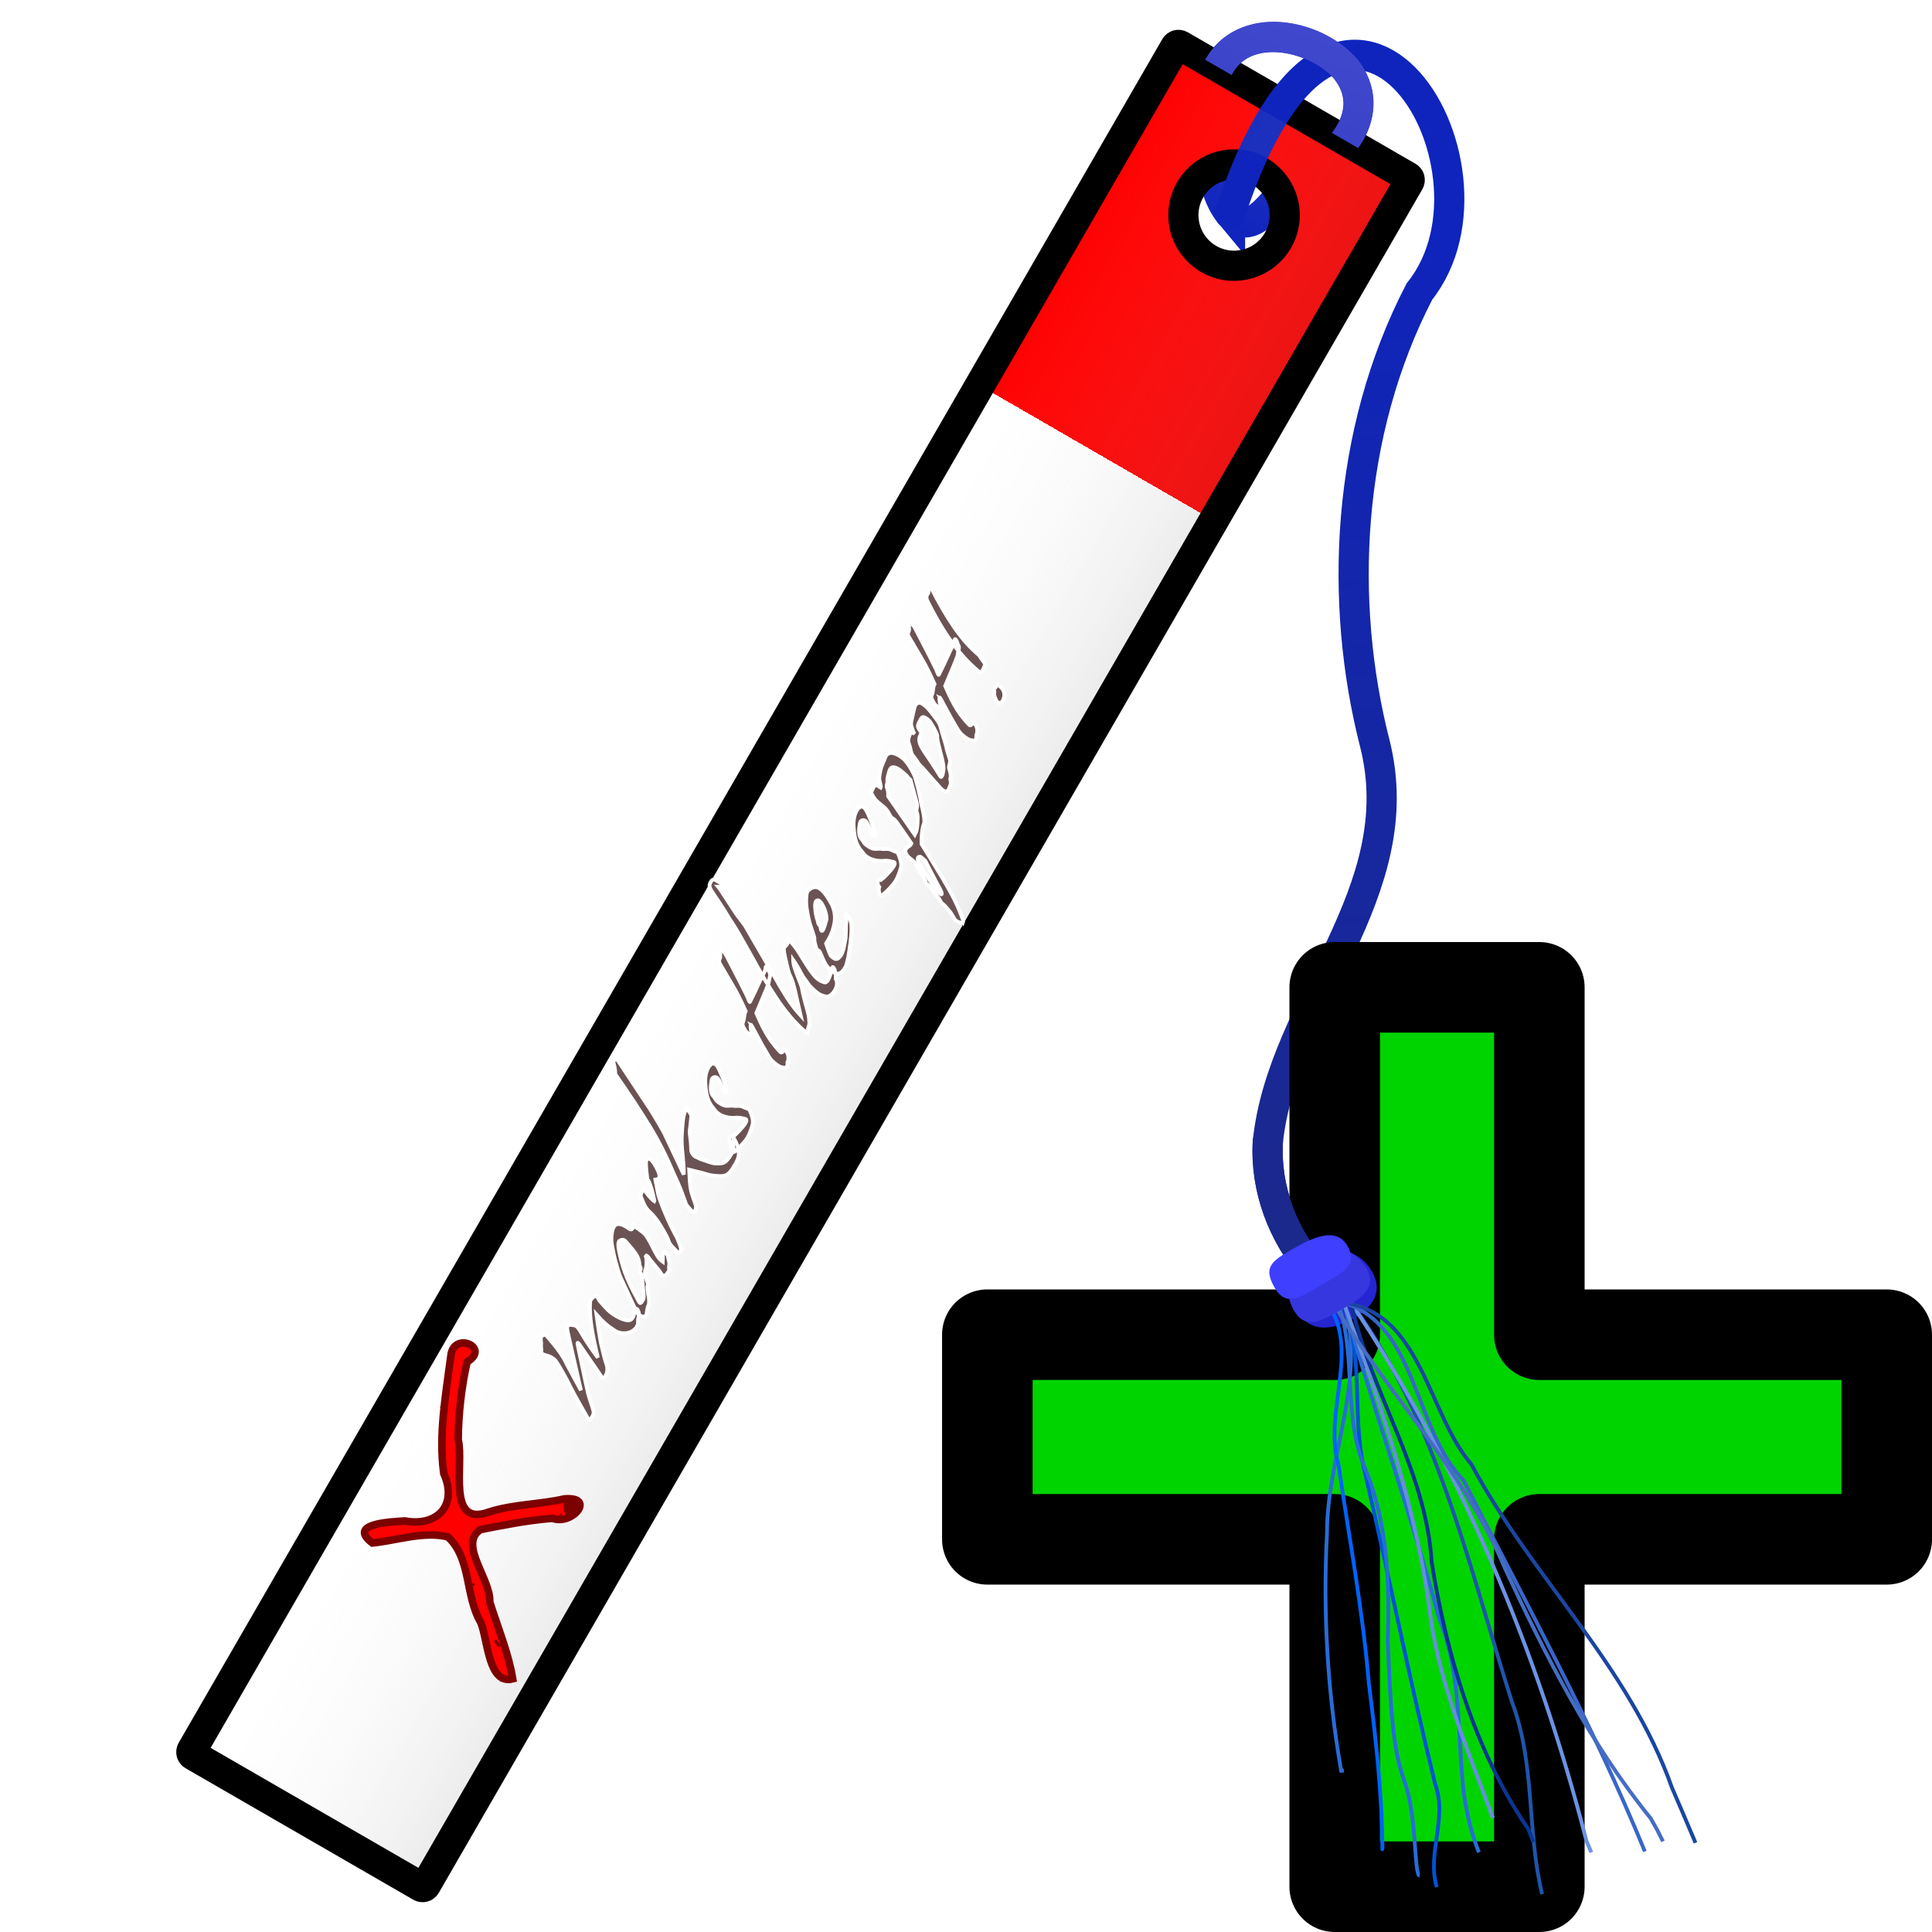 <?xml version="1.0" encoding="UTF-8" standalone="no"?>
<!-- Created with Inkscape (http://www.inkscape.org/) -->

<svg
   width="512"
   height="512"
   viewBox="0 0 135.467 135.467"
   version="1.1"
   id="svg5"
   inkscape:version="1.4.2 (ebf0e940d0, 2025-05-08)"
   sodipodi:docname="stock_add-bookmark.svg"
   xmlns:inkscape="http://www.inkscape.org/namespaces/inkscape"
   xmlns:sodipodi="http://sodipodi.sourceforge.net/DTD/sodipodi-0.dtd"
   xmlns:xlink="http://www.w3.org/1999/xlink"
   xmlns="http://www.w3.org/2000/svg"
   xmlns:svg="http://www.w3.org/2000/svg">
  <sodipodi:namedview
     id="namedview7"
     pagecolor="#242424"
     bordercolor="#666666"
     borderopacity="1"
     inkscape:showpageshadow="0"
     inkscape:pageopacity="0"
     inkscape:pagecheckerboard="1"
     inkscape:deskcolor="#000000"
     inkscape:document-units="px"
     showgrid="false"
     inkscape:zoom="5.2149125"
     inkscape:cx="353.12194"
     inkscape:cy="275.26828"
     inkscape:window-width="3256"
     inkscape:window-height="1080"
     inkscape:window-x="1864"
     inkscape:window-y="0"
     inkscape:window-maximized="0"
     inkscape:current-layer="layer1" />
  <defs
     id="defs2">
    <linearGradient
       id="linearGradient25"
       inkscape:collect="always">
      <stop
         style="stop-color:#808080;stop-opacity:1;"
         offset="0"
         id="stop25" />
      <stop
         style="stop-color:#ffffff;stop-opacity:0;"
         offset="1"
         id="stop26" />
    </linearGradient>
    <linearGradient
       id="linearGradient23"
       inkscape:collect="always">
      <stop
         style="stop-color:#0f24bd;stop-opacity:1;"
         offset="0"
         id="stop23" />
      <stop
         style="stop-color:#1c2989;stop-opacity:1;"
         offset="1"
         id="stop24" />
    </linearGradient>
    <linearGradient
       id="linearGradient21"
       inkscape:collect="always">
      <stop
         style="stop-color:#4049ce;stop-opacity:1;"
         offset="0"
         id="stop20" />
      <stop
         style="stop-color:#343cc2;stop-opacity:1;"
         offset="1"
         id="stop21" />
    </linearGradient>
    <linearGradient
       id="linearGradient18"
       inkscape:collect="always">
      <stop
         style="stop-color:#343cc2;stop-opacity:1;"
         offset="0"
         id="stop19" />
      <stop
         style="stop-color:#0f24bd;stop-opacity:1;"
         offset="1"
         id="stop18" />
    </linearGradient>
    <linearGradient
       id="linearGradient2"
       inkscape:collect="always">
      <stop
         style="stop-color:#ff0000;stop-opacity:1;"
         offset="0.2"
         id="stop2" />
      <stop
         style="stop-color:#ffffff;stop-opacity:1;"
         offset="0.2"
         id="stop3" />
    </linearGradient>
    <linearGradient
       inkscape:collect="always"
       xlink:href="#linearGradient2"
       id="linearGradient3"
       x1="56.131"
       y1="3.247"
       x2="56.131"
       y2="141.681"
       gradientUnits="userSpaceOnUse"
       gradientTransform="rotate(30,64.959,70.099)" />
    <linearGradient
       inkscape:collect="always"
       xlink:href="#linearGradient18"
       id="linearGradient19"
       x1="90.143"
       y1="2.601"
       x2="85.002"
       y2="16.179"
       gradientUnits="userSpaceOnUse" />
    <linearGradient
       inkscape:collect="always"
       xlink:href="#linearGradient21"
       id="linearGradient20"
       gradientUnits="userSpaceOnUse"
       x1="91.146"
       y1="1.781"
       x2="86.245"
       y2="15.697"
       gradientTransform="translate(0.011,-0.022)" />
    <linearGradient
       inkscape:collect="always"
       xlink:href="#linearGradient23"
       id="linearGradient24"
       x1="95.254"
       y1="14.996"
       x2="94.227"
       y2="91.353"
       gradientUnits="userSpaceOnUse" />
    <linearGradient
       inkscape:collect="always"
       xlink:href="#linearGradient25"
       id="linearGradient26"
       x1="-2.031"
       y1="75.275"
       x2="-18.432"
       y2="65.806"
       gradientUnits="userSpaceOnUse"
       gradientTransform="translate(66.363,-2.808)" />
    <filter
       inkscape:collect="always"
       style="color-interpolation-filters:sRGB"
       id="filter26"
       x="-0.01"
       y="-0.006"
       width="1.019"
       height="1.013">
      <feGaussianBlur
         inkscape:collect="always"
         stdDeviation="0.335"
         id="feGaussianBlur26" />
    </filter>
    <linearGradient
       inkscape:collect="always"
       xlink:href="#linearGradient23"
       id="linearGradient1"
       gradientUnits="userSpaceOnUse"
       x1="95.254"
       y1="14.996"
       x2="94.227"
       y2="91.353" />
  </defs>
  <g
     inkscape:label="Layer 1"
     inkscape:groupmode="layer"
     id="layer1">
    <path
       style="fill:none;stroke:url(#linearGradient19);stroke-width:2.117;stroke-linecap:butt;stroke-linejoin:miter;stroke-dasharray:none"
       d="M 86.245,14.996 C 84.571,12.994 84.429,8.207 85.373,4.805 c 1.785,-3.414 6.761,-2.428 8.955,0.015 2.444,2.993 -0.41,6.384 -3.279,7.605 -1.517,1.001 -3.13,4.572 -4.804,2.57 z"
       id="path4"
       sodipodi:nodetypes="zcccz" />
    <path
       id="rect2"
       style="display:inline;fill:url(#linearGradient3);stroke:#000000;stroke-width:2.117;stroke-linecap:round;stroke-linejoin:round;stroke-miterlimit:12;stroke-dasharray:none;stroke-opacity:1;paint-order:markers stroke fill"
       d="M 82.757,3.181 C 82.636,3.111 82.483,3.152 82.414,3.273 L 13.448,122.725 c -0.07,0.12 -0.029,0.274 0.092,0.343 l 15.966,9.218 c 0.12,0.07 0.274,0.029 0.343,-0.092 L 98.814,12.742 C 98.884,12.621 98.843,12.468 98.723,12.399 Z m 5.547,8.827 c 1.699,0.981 2.281,3.153 1.3,4.851 -0.981,1.699 -3.153,2.281 -4.852,1.3 -1.699,-0.981 -2.28,-3.153 -1.3,-4.851 0.981,-1.698 3.152,-2.28 4.851,-1.3 z"
       sodipodi:nodetypes="sssssssssccccc" />
    <path
       style="display:inline;fill:none;stroke:url(#linearGradient24);stroke-width:2.117;stroke-linecap:round;stroke-linejoin:miter;stroke-dasharray:none;stroke-opacity:1"
       d="m 86.245,14.996 c 7.809,-23.818 20.371,-3.419 13.282,5.444 -5.168,9.961 -5.657,21.798 -3.131,31.676 2.655,10.485 -6.462,18.165 -7.496,27.919 -0.197,3.305 1.05,6.594 3.236,9.058"
       id="path1"
       sodipodi:nodetypes="ccccc" />
    <path
       id="rect1"
       style="fill:#00d400;stroke:#000000;stroke-width:6.35;stroke-linecap:round;stroke-linejoin:round;stroke-miterlimit:12;stroke-dasharray:none;stroke-opacity:1;paint-order:markers stroke fill"
       d="m 93.587,69.229 v 24.357 h -24.357 v 14.347 h 24.357 v 24.358 h 14.347 v -24.358 h 24.358 V 93.587 H 107.934 V 69.229 Z" />
    <path
       id="path19"
       style="fill:url(#linearGradient20)"
       d="M 89.4 1.523 C 87.512 1.498 85.549 2.294 84.504 4.189 L 86.374 5.269 C 86.378 5.25 86.382 5.23 86.386 5.211 C 87.079 3.97 88.218 3.549 89.633 3.65 C 91.071 3.754 92.644 4.52 93.527 5.489 C 94.48 6.668 94.38 7.652 93.767 8.75 C 93.66 8.942 93.531 9.132 93.387 9.318 L 95.237 10.386 C 95.373 10.191 95.501 9.99 95.617 9.781 C 96.534 8.137 96.634 5.934 95.16 4.129 L 95.144 4.109 L 95.126 4.092 C 93.811 2.627 91.817 1.686 89.783 1.539 C 89.656 1.53 89.528 1.525 89.4 1.523 z " />
    <path
       id="path5"
       style="fill:#2525d1;stroke-width:2.117;stroke-linecap:round;stroke-linejoin:round;stroke-miterlimit:12;paint-order:fill markers stroke"
       d="m 92.163,88.04 c 1.407,-0.813 3.207,-0.33 4.02,1.077 0.813,1.407 0.134,2.516 -1.273,3.329 -1.407,0.813 -3.011,1.022 -3.824,-0.386 -0.813,-1.407 -0.33,-3.207 1.077,-4.02 z"
       sodipodi:nodetypes="sssss" />
    <path
       style="fill:none;stroke:#286cd8;stroke-width:0.265px;stroke-linecap:butt;stroke-linejoin:miter;stroke-opacity:1"
       d="m 94.227,91.353 c 1.623,5.37 -1.188,10.735 -1.181,16.156 -0.297,5.547 0.047,11.251 0.994,16.655 l 0.187,-0.021"
       id="path7" />
    <path
       style="fill:none;stroke:#0063ff;stroke-width:0.265px;stroke-linecap:butt;stroke-linejoin:miter;stroke-opacity:1"
       d="m 93.26,91.659 c 2.011,3.301 -0.474,7.401 0.59,11.037 0.741,5.116 1.706,10.195 2.132,15.356 0.489,3.849 0.924,7.714 0.951,11.598 l 0.103,0.037"
       id="path8" />
    <path
       style="fill:none;stroke:#0053d6;stroke-width:0.265px;stroke-linecap:butt;stroke-linejoin:miter;stroke-opacity:1"
       d="m 94.577,92.607 c 0.962,3.54 0.224,7.299 1.178,10.866 1.675,7.2 3.111,14.446 4.873,21.629 0.88,2.394 -0.588,4.819 0.111,7.218"
       id="path9" />
    <path
       style="fill:none;stroke:#1f55ac;stroke-width:0.265px;stroke-linecap:butt;stroke-linejoin:miter;stroke-opacity:1"
       d="m 94.732,91.353 c 6.031,8.224 8.238,18.409 11.279,27.975 1.655,4.364 1.034,9.02 2.119,13.484"
       id="path10" />
    <path
       style="fill:none;stroke:#286cd8;stroke-width:0.265px;stroke-linecap:butt;stroke-linejoin:miter;stroke-opacity:1"
       d="m 94.227,91.353 c 2.019,7.433 4.703,14.673 6.679,22.116 1.623,3.979 1.251,8.268 1.753,12.428 0.217,1.357 0.522,2.71 1.039,3.987"
       id="path11" />
    <path
       style="fill:none;stroke:#286cd8;stroke-width:0.265px;stroke-linecap:butt;stroke-linejoin:miter;stroke-opacity:1"
       d="m 93.837,91.353 c 1.315,3.833 0.256,8.083 1.985,11.851 1.491,3.823 1.626,7.889 1.483,11.927 0.212,4.692 0.321,7.421 1.188,9.819 0.867,2.398 0.641,6.513 1.049,6.566"
       id="path12"
       sodipodi:nodetypes="ccczc" />
    <path
       style="fill:none;stroke:#6b92e5;stroke-width:0.265px;stroke-linecap:butt;stroke-linejoin:miter;stroke-opacity:1"
       d="m 94.732,91.353 c 7.659,11.471 13.083,24.378 16.505,37.731 0.113,0.266 0.226,0.533 0.34,0.799"
       id="path13" />
    <path
       style="fill:none;stroke:#678ee0;stroke-width:0.265px;stroke-linecap:butt;stroke-linejoin:miter;stroke-opacity:1"
       d="m 94.227,91.353 c 2.605,7.216 5.154,14.476 6.092,22.132 0.724,4.903 2.677,9.41 4.363,13.991"
       id="path14" />
    <path
       style="fill:none;stroke:#0a3694;stroke-width:0.265px;stroke-linecap:butt;stroke-linejoin:miter;stroke-opacity:1"
       d="m 94.732,91.353 c 1.33,6.239 5.258,11.68 5.651,18.181 1.064,6.565 3.004,13.191 6.745,18.669 l 0.138,0.32 0.252,0.651"
       id="path15" />
    <path
       style="fill:none;stroke:#3866c9;stroke-width:0.265px;stroke-linecap:butt;stroke-linejoin:miter;stroke-opacity:1"
       d="m 94.227,91.353 c 5.15,1.567 4.907,8.886 8.411,12.468 4.357,8.626 9.032,17.039 12.695,25.997"
       id="path16" />
    <path
       style="fill:none;stroke:#1a46a1;stroke-width:0.265px;stroke-linecap:butt;stroke-linejoin:miter;stroke-opacity:1"
       d="m 94.227,91.353 c 5.448,0.7 5.875,7.757 8.939,11.317 4.213,7.885 11.052,14.12 14.07,22.684 0.56,1.282 1.103,2.572 1.649,3.86"
       id="path17" />
    <path
       style="fill:none;stroke:#456dc3;stroke-width:0.265px;stroke-linecap:butt;stroke-linejoin:miter;stroke-opacity:1"
       d="m 93.473,91.353 c 3.794,6.374 9.191,11.714 12.068,18.653 2.856,6.134 5.926,12.21 10.197,17.486 l 0.452,0.8 0.413,0.821"
       id="path18" />
    <path
       id="circle5"
       style="fill:#3737e0;stroke-width:2.117;stroke-linecap:round;stroke-linejoin:round;stroke-miterlimit:12;paint-order:fill markers stroke;fill-opacity:1"
       d="m 91.789,87.844 c 1.407,-0.813 3.207,-0.33 4.02,1.077 0.813,1.407 -0.387,2.116 -1.795,2.929 -1.407,0.813 -2.489,1.421 -3.302,0.014 -0.813,-1.407 -0.33,-3.207 1.077,-4.02 z"
       sodipodi:nodetypes="sssss" />
    <path
       style="display:inline;fill:none;stroke:url(#linearGradient1);stroke-width:2.117;stroke-linecap:round;stroke-linejoin:miter;stroke-dasharray:none;stroke-opacity:1"
       d="m 88.9,80.034 c -0.197,3.305 1.05,6.594 3.236,9.058"
       id="path3"
       sodipodi:nodetypes="cc" />
    <path
       id="circle6"
       style="fill:#3f3fff;stroke-width:2.117;stroke-linecap:round;stroke-linejoin:round;stroke-miterlimit:12;paint-order:fill markers stroke;fill-opacity:1"
       d="m 90.526,87.642 c 1.407,-0.813 3.138,-1.696 3.951,-0.288 0.813,1.407 -0.459,1.952 -1.866,2.764 -1.407,0.813 -2.418,1.586 -3.231,0.179 -0.813,-1.407 -0.262,-1.842 1.146,-2.655 z"
       sodipodi:nodetypes="sssss" />
    <path
       id="path24"
       style="display:inline;mix-blend-mode:multiply;fill:url(#linearGradient26);stroke:none;stroke-width:2.117;stroke-linecap:round;stroke-linejoin:round;stroke-miterlimit:12;stroke-dasharray:none;stroke-opacity:1;paint-order:markers stroke fill;filter:url(#filter26);opacity:0.4"
       d="m 14.769,122.556 c 4.855,2.803 9.711,5.607 14.566,8.41 C 52.055,91.614 74.774,52.263 97.494,12.911 92.638,10.108 87.783,7.304 82.927,4.501 60.208,43.852 37.488,83.204 14.769,122.556 Z M 86.663,10.475 c 2.822,-0.016 5.118,3.01 4.341,5.725 -0.586,2.637 -3.764,4.255 -6.24,3.15 -2.566,-0.992 -3.698,-4.485 -2.113,-6.762 0.853,-1.337 2.426,-2.169 4.012,-2.113 z" />
    <g
       id="g28"
       transform="matrix(0.172,-0.298,0.298,0.172,13.645,171.473)"
       style="stroke-width:2.906">
      <path
         id="path26"
         d="m 218.492,-65.801 c -7.421,3.087 -15.185,5.818 -21.561,10.763 -4.186,5.799 -10.131,4.185 -12.318,-2.014 -1.59,-2.389 -6.382,-10.05 -7.211,-3.505 2.88,3.989 7.349,7.832 8.771,12.678 -1.437,6.408 -8.653,9.028 -11.756,14.542 -2.403,3.095 -10.281,7.702 -6.698,11.384 4.091,-3.346 7.504,-7.827 11.215,-11.873 4.208,-2.16 6.968,-11.489 11.837,-9.022 3.273,3.748 6.541,7.482 9.326,11.548 0.746,4.311 8.337,5.503 4.671,0.156 -3.547,-3.835 -6.114,-8.417 -9.957,-11.942 -7.251,-6.005 5.755,-9.239 9.598,-12.876 4.635,-2.606 9.529,-4.749 14.607,-6.334 4.959,2.769 4.09,-5.526 -0.525,-3.504 z m -9.523,3.701 -0.201,0.285 z m -28.471,23.089 -0.379,0.051 z m 20.645,8.532 -0.068,0.255 z m 3.361,0.301 c 1.719,1.622 -3.067,2.797 -0.295,0.937 -2.422,2.038 -1.329,-0.916 0.295,-0.937 z m -0.132,0.452 0.004,-0.039 z m -32.229,1.271 0.545,0.258 z m -5.48,4.395 0.022,0.107 z"
         style="fill:#ff0000;stroke:#7c0000;stroke-width:1.538;stroke-dasharray:none;stroke-opacity:1;paint-order:markers stroke fill" />
      <path
         d="m 235.742,-45.045 q 0.375,-0.635 0.519,-1.009 0.173,-0.404 0.173,-0.721 0,-0.346 -0.288,-0.923 -0.288,-0.519 -0.577,-0.519 -0.404,0 -1.442,1.009 l -8.537,7.903 1.269,-2.077 1.759,-2.855 0.029,-0.058 q 0.433,-0.606 0.663,-1.009 0.26,-0.404 0.577,-1.038 0.346,-0.663 0.75,-1.644 0.404,-1.009 0.923,-2.48 0.202,-0.519 0.202,-0.721 0,-0.26 -0.49,-0.519 -0.144,-0.058 -0.26,-0.058 -0.317,0 -0.836,0.404 -0.375,0.317 -0.606,0.375 -0.173,0.058 -0.548,0.346 -0.49,0.346 -0.721,0.433 -0.202,0.029 -0.202,0.433 0,0.433 0.231,1.211 0.058,0.202 0.058,0.635 0,0.836 -0.202,1.24 -0.26,0.606 -1.154,2.134 -0.865,1.5 -2.048,3.259 -0.346,0.519 -0.894,1.413 -0.519,0.894 -1.298,2.192 -0.663,1.125 -1.038,1.759 -0.404,0.663 -0.548,0.836 0,0 -0.029,0.058 0,0.029 0,0.029 0,0.173 0.317,0.26 0.288,0.115 0.692,0.115 0.49,0 0.779,-0.173 0.26,-0.144 0.75,-0.692 0.519,-0.548 1.384,-1.529 0.231,-0.26 0.288,-0.317 0.115,-0.144 0.721,-0.692 0.606,-0.577 1.356,-1.24 0.75,-0.692 3.749,-3.375 1.067,-0.923 2.134,-1.904 0.202,-0.173 0.26,-0.173 0.058,0 0.058,0.058 0,0.231 -1.125,2.48 -1.327,2.74 -2.307,4.845 -0.029,0.058 -0.029,0.058 -0.26,0.404 -0.26,0.577 0,0.202 0.317,0.231 0.058,0 0.231,0.029 0.173,0 0.288,0 0.865,0 1.702,-0.692 0.144,-0.115 0.346,-0.346 0.26,-0.317 0.692,-0.75 0.433,-0.461 1.298,-1.269 0.606,-0.577 1.096,-1.038 0.519,-0.461 1.125,-0.952 0.606,-0.49 1.384,-1.125 0.808,-0.635 2.105,-1.644 -0.49,1.471 -0.692,2.509 -0.202,1.009 -0.26,2.452 0,1.327 0.894,2.365 0.894,1.009 2.163,1.009 0,0 0.144,-0.029 0.058,0 0.144,0 0.26,-0.029 0.635,-0.288 0.577,-0.346 1.067,-0.404 0.288,-0.058 0.663,-0.461 0.375,-0.404 0.375,-0.635 0,-0.202 -0.26,-0.202 -0.173,0 -0.519,0.115 -0.721,0.26 -1.183,0.26 -0.606,0 -0.894,-0.433 -0.288,-0.433 -0.433,-1.384 -0.086,-0.635 -0.086,-1.269 0,-1.096 0.231,-2.048 0.26,-0.952 0.692,-2.192 l 0.115,-0.317 q 0.029,-0.087 0.202,-0.346 0.288,-0.404 0.288,-0.577 0,-0.115 -0.086,-0.202 -0.49,-0.433 -1.154,-0.433 -0.317,0 -0.461,0.087 -1.846,0.923 -3.923,2.538 -2.048,1.615 -5.105,4.499 1.24,-2.913 2.653,-5.393 z m 11.883,6.172 q 1.183,-1.99 2.567,-3.807 1.413,-1.817 3.028,-3.317 1.817,-1.759 2.509,-1.759 0.029,0 0.086,0 0.058,0.029 0.086,0.029 0.606,0.317 0.606,0.779 0,0.202 -0.115,0.49 -0.029,0.115 -0.115,0.346 -0.49,1.5 -0.952,2.48 -0.461,0.981 -1.154,1.529 -0.115,0.087 -0.346,0.26 -0.317,0.231 -0.433,0.461 -0.144,0.288 -0.635,0.346 -0.26,0.029 -0.346,0.144 -0.086,0.115 -0.115,0.346 -0.086,0.288 -0.231,0.375 -0.231,0.087 -0.779,0.49 -0.548,0.375 -1.413,0.981 -0.635,0.461 -1.009,0.721 -0.375,0.231 -0.49,0.288 -0.26,0.144 -0.519,0.144 -0.086,0 -0.231,-0.029 -0.173,-0.029 -0.288,-0.029 -0.029,-0.029 -0.144,-0.029 -0.173,-0.029 -0.173,-0.115 0,-0.115 0.144,-0.375 0.144,-0.288 0.461,-0.75 z m 7.441,-10.268 q -0.721,0.519 -1.557,1.269 -0.836,0.721 -1.644,1.529 -0.808,0.808 -1.413,1.471 -0.577,0.635 -0.894,1.067 l -4.153,5.884 q -0.375,0.433 -0.461,0.721 -0.086,0.288 -0.115,0.836 v 0.058 q 0,0.317 0.173,0.577 0.202,0.26 0.548,0.26 0.029,0 0.115,0 0.058,-0.029 0.115,-0.029 0.433,-0.202 0.923,-0.375 0.49,-0.173 0.779,-0.173 0.231,0 0.692,-0.26 0.461,-0.26 0.836,-0.577 0.548,-0.519 1.096,-0.894 0.548,-0.404 0.779,-0.433 0.26,0 0.404,-0.231 0.086,-0.115 0.144,-0.144 0.635,-0.75 1.183,-1.183 0.548,-0.461 0.865,-0.461 0.173,0 0.548,-0.144 0.375,-0.144 0.779,-0.375 0.433,-0.231 0.779,-0.49 0.346,-0.288 0.433,-0.548 0,0.115 0,0.202 l 0.029,0.115 q 0,0.346 -0.173,0.692 -0.029,0.029 -0.029,0.029 -0.115,0.231 -0.548,1.413 -0.288,0.808 -0.548,1.471 -0.26,0.635 -0.404,0.865 -0.115,0.26 -0.115,0.461 0,0.375 0.461,0.49 0.375,0.087 0.836,0.087 0.461,0 0.49,-0.115 0.086,-0.202 0.606,-0.375 0.086,-0.029 0.115,-0.029 0.317,-0.144 0.75,-0.577 0.404,-0.404 0.721,-0.606 0.288,-0.606 0.288,-0.923 0,-0.231 -0.173,-0.231 l -0.058,0.029 q -0.029,0 -0.058,0 -0.202,0.029 -0.865,0.433 -0.49,0.288 -0.721,0.404 0.058,-0.75 0.433,-1.471 0.404,-0.75 1.125,-1.846 1.211,-1.788 1.5,-2.711 0.144,-0.404 0.231,-1.529 0.058,-0.981 0.144,-1.356 -0.404,0.173 -0.635,0.173 -0.231,0 -0.317,-0.115 -0.058,-0.144 -0.086,-0.375 v -0.087 q 0.058,-0.375 0.058,-0.779 0,-1.5 -0.635,-1.904 -0.231,-0.202 -0.663,-0.202 -0.577,0 -1.327,0.317 -0.75,0.288 -1.384,0.692 z m 4.644,13.123 h 0.086 q 0.375,0.087 0.548,0.087 0.346,0 0.635,-0.317 0.317,-0.317 1.211,-1.471 l 0.144,-0.202 q 0.981,-1.673 2.365,-3.576 1.384,-1.904 2.798,-3.548 0.115,-0.144 0.49,-0.519 0.404,-0.375 0.779,-0.692 0.404,-0.346 0.836,-0.721 0.433,-0.404 0.75,-0.663 0.404,0.49 0.692,0.49 0.115,0 0.288,-0.087 0.375,-0.173 0.836,-0.808 0.49,-0.635 0.952,-1.557 0.317,-0.635 0.317,-1.067 0,-0.231 -0.086,-0.317 -0.202,-0.202 -0.49,-0.202 -0.029,0 -0.086,0 -0.058,0.029 -0.086,0.029 -0.663,0.288 -2.105,1.356 -0.577,0.461 -0.923,0.692 -0.058,0.058 -0.115,0.173 -0.029,0.115 -0.144,0.288 -0.086,0.173 -0.404,0.548 -0.288,0.346 -0.836,0.923 -0.548,0.548 -1.442,1.356 -0.058,0.029 -0.202,0.173 -0.058,0.058 -0.086,0.058 0,-0.029 0.029,-0.029 0,-0.115 0,-0.231 0,-0.115 0.115,-0.49 0.115,-0.375 0.231,-0.721 0.144,-0.375 0.346,-0.865 0.202,-0.49 0.375,-0.808 -0.144,0 -0.288,0 l -0.231,-0.029 q -0.894,0 -1.154,0.346 -0.519,0.663 -0.865,1.125 -0.317,0.433 -0.49,0.779 -0.173,0.346 -0.288,0.692 -0.115,0.317 -0.202,0.779 -0.086,0.461 -0.433,1.298 -0.317,0.836 -0.635,1.384 -0.433,0.75 -0.635,1.154 -0.577,1.009 -0.836,1.384 -0.231,0.375 -0.635,0.836 -0.288,0.288 -0.519,0.923 -0.202,0.606 -0.577,1.932 z m 9.345,-3.548 q -0.173,0.375 -0.375,1.038 -0.173,0.635 -0.173,0.952 0,0.173 0.086,0.173 0.865,0 1.442,-0.577 0.346,-0.404 0.923,-1.067 0.404,-0.49 0.692,-0.779 0.288,-0.317 0.721,-0.663 0.433,-0.375 1.154,-0.865 0.75,-0.519 2.019,-1.327 0.115,0.433 0.461,1.557 0.404,1.327 0.461,1.702 0.144,0.635 0.317,1.125 0.173,0.49 0.577,1.327 0.577,1.154 1.154,1.471 0.577,0.317 1.702,0.375 0.029,0 0.577,0 0.346,0.029 0.49,0.029 0.692,0 1.211,-0.115 0.519,-0.087 1.009,-0.375 0.519,-0.26 1.038,-0.836 0.519,-0.577 1.096,-1.5 -0.49,0 -0.865,0.202 -0.346,0.202 -0.75,0.548 -0.404,0.346 -0.548,0.346 -1.183,0 -1.817,-0.058 -0.635,-0.058 -1.067,-0.26 -0.404,-0.202 -0.692,-0.577 -0.26,-0.375 -0.663,-1.154 -0.231,-0.577 -0.606,-2.682 l -0.029,-0.144 q -0.029,-0.173 -0.058,-0.663 -0.029,-0.317 -0.058,-0.635 0,-0.26 0.202,-0.663 0.231,-0.433 0.375,-0.548 0.779,-0.49 1.586,-1.038 0.808,-0.577 1.154,-0.865 0.288,-0.231 0.692,-0.433 0.433,-0.202 1.471,-0.635 0.952,-0.433 1.211,-0.548 0.26,-0.144 0.433,-0.461 0.173,-0.317 0.548,-1.24 -0.836,0.058 -1.327,0.202 -0.461,0.115 -1.269,0.461 -0.635,0.288 -0.692,0.317 -1.009,0.461 -1.673,0.808 -0.663,0.317 -1.327,0.721 -0.635,0.375 -1.356,0.865 -0.692,0.49 -1.702,1.211 -0.173,0.087 -0.663,0.461 -0.548,0.375 -1.038,0.692 -0.461,0.288 -0.952,0.548 l 5.076,-7.326 q 0.202,-0.26 0.577,-0.894 0.375,-0.635 0.865,-1.5 0.519,-0.894 0.952,-1.702 0.461,-0.836 0.635,-1.183 l 5.48,-10.989 h -0.029 q -0.519,-0.346 -0.692,-0.346 -0.144,0 -0.288,0.144 -0.115,0.115 -0.26,0.26 -0.923,0.894 -1.557,1.183 -3.23,6.864 -5.711,11.422 -2.48,4.557 -5.913,9.056 -1.154,1.673 -2.019,2.769 -0.865,1.067 -1.673,2.019 -0.49,0.548 -0.548,0.663 z m 23.247,1.269 q 0,-0.202 -0.086,-0.577 -0.058,-0.288 -0.058,-0.433 0,-0.375 -0.086,-0.635 -0.058,-0.26 -0.288,-0.635 -0.26,-0.375 -0.346,-0.548 -0.086,-0.173 -0.115,-0.288 -0.058,-0.202 -0.231,-0.433 -0.461,-0.663 -0.577,-1.009 -0.115,-0.375 -0.115,-0.952 0.029,-0.721 0.115,-1.009 0.086,-0.317 0.26,-0.577 0.144,-0.231 0.202,-0.461 0.144,-0.49 0.519,-0.836 0.375,-0.375 1.154,-0.75 0.231,-0.087 0.548,-0.231 0.49,-0.202 0.692,-0.231 0.375,0 0.548,0.231 0.202,0.202 0.202,0.49 0,0.202 -0.086,0.346 -0.144,0.346 -0.519,0.865 -0.346,0.49 -0.836,1.125 -0.404,0.49 -0.433,0.577 0.144,0.288 0.288,0.288 0.058,0 0.231,-0.087 0.115,-0.058 0.173,-0.087 0.404,-0.346 0.865,-0.894 0.461,-0.548 0.952,-1.183 0.49,-0.635 0.836,-1.125 0.375,-0.519 0.519,-0.808 0.202,-0.375 0.202,-0.692 0,-0.375 -0.26,-0.577 -0.375,-0.26 -1.038,-0.26 -1.038,0 -2.279,0.606 -0.461,0.231 -1.067,0.635 -0.606,0.404 -1.211,0.894 -0.577,0.49 -1.067,1.038 -0.461,0.548 -0.692,1.067 0,0.029 -0.202,0.433 -0.288,0.663 -0.461,1.154 -0.144,0.461 -0.144,1.067 0,0.548 0.231,1.356 0.231,0.779 0.721,1.529 0.317,0.433 0.433,0.721 0.144,0.26 0.26,0.635 0.058,0.288 0.086,0.346 0.115,0.231 0.115,0.375 0,0.346 -0.721,0.346 -0.375,0 -0.923,-0.087 -0.548,-0.115 -1.067,-0.231 -0.49,-0.115 -1.009,-0.26 -0.519,-0.173 -0.779,-0.288 -0.115,-0.49 -0.375,-0.49 -0.029,0 -0.086,0 -0.058,0.029 -0.058,0.029 -0.433,0.26 -0.606,0.433 -0.144,0.173 -0.26,0.461 -0.606,0.144 -0.923,0.49 -0.346,0.317 -0.346,0.548 0,0.231 0.231,0.375 0.202,0.115 0.433,0.144 0.635,0.231 1.615,0.461 1.009,0.231 1.731,0.26 0.663,0 1.5,-0.144 0.836,-0.144 1.442,-0.317 0.375,-0.115 0.75,-0.404 0.404,-0.317 0.721,-0.692 0.346,-0.375 0.548,-0.663 0.231,-0.317 0.231,-0.433 z m 15.056,-8.047 q -1.529,2.452 -2.394,3.894 -0.836,1.413 -1.24,2.163 -0.375,0.721 -0.49,1.067 -0.086,0.317 -0.144,0.721 -0.029,0.202 -0.058,0.375 -0.058,0.404 -0.058,0.692 0,0.606 0.288,1.154 0.173,0.346 0.433,0.346 0.288,0 0.865,-0.346 0.519,0 1.183,-0.519 0.663,-0.548 0.663,-1.5 0,-0.058 0,-0.173 -0.029,-0.144 -0.029,-0.173 -0.202,0.433 -0.49,0.433 -0.288,0 -0.288,-0.317 0.26,-0.894 0.606,-1.788 0.346,-0.923 0.836,-1.875 0.519,-0.981 1.24,-2.105 0.75,-1.125 1.759,-2.48 3.749,-0.461 5.163,-0.663 1.442,-0.202 1.702,-0.346 0.26,-0.115 0.692,-0.231 0.433,-0.115 0.663,-0.26 0.26,-0.173 0.461,-0.577 0.202,-0.173 0.404,-0.461 0.202,-0.288 0.202,-0.433 0,-0.087 -0.115,-0.087 -0.144,0 -0.519,0.173 -0.202,0.087 -0.461,0.115 -0.231,0.029 -0.779,0.029 -0.433,0 -1.788,0.144 -2.163,0.202 -3.605,0.288 -0.231,0 -0.519,0.029 -0.115,0.029 -0.173,0.029 -0.029,0 -0.058,-0.058 0,-0.058 0.346,-0.49 0.202,-0.26 0.404,-0.519 0.952,-1.442 1.702,-2.567 0.75,-1.154 1.759,-2.74 1.298,-2.019 1.586,-2.48 0.461,-0.779 0.461,-1.154 0,-0.317 -0.288,-0.317 -0.288,0 -0.548,0.202 -0.375,0.26 -0.606,0.346 -0.231,0.058 -0.461,0.087 -0.202,0 -0.288,0.058 -0.173,0.115 -0.663,0.981 -0.461,0.894 -0.75,1.327 -1.298,2.365 -2.279,3.98 -0.981,1.586 -2.394,3.519 -0.433,0 -1.298,0.375 -0.606,0.26 -0.808,0.26 h -0.029 q -0.375,0.029 -0.635,0.26 -0.26,0.202 -0.721,1.096 -0.173,0.375 -0.173,0.836 0,0.317 0.086,1.038 0.375,-0.663 0.894,-1.096 0.548,-0.461 0.779,-0.461 0.058,0 0.058,0.058 0,0.029 -0.086,0.144 z m 17.94,-13.642 q 0.173,-0.433 0.606,-1.269 0.433,-0.865 1.009,-1.99 0.75,-1.5 1.096,-2.163 0.346,-0.663 0.461,-1.009 0.26,0.433 0.375,0.865 0.144,0.433 0.202,0.894 0.202,-0.606 0.26,-1.067 0.058,-0.461 0.058,-1.759 0,-0.692 -0.692,-0.692 -0.144,0 -0.202,0 -0.461,0 -0.779,0.202 -0.288,0.173 -0.692,0.923 l -1.125,2.279 q -0.461,0.923 -0.663,1.327 -0.202,0.375 -0.26,0.519 -0.058,0.115 -0.231,0.404 -0.144,0.288 -0.635,1.154 -0.779,1.586 -1.759,3.317 -0.981,1.702 -2.596,4.413 -1.673,2.769 -2.798,4.73 -1.096,1.932 -2.163,4.067 -1.067,2.134 -1.875,4.326 -0.779,2.163 -1.154,4.182 0,0.029 -0.029,0.087 0,0.058 0,0.058 0,0.087 0.058,0.231 0.029,0.115 0.029,0.144 0.346,-0.202 1.154,-0.346 0.519,-0.115 0.663,-0.202 0.865,-0.519 1.529,-1.125 0.692,-0.635 1.586,-1.586 1.471,-1.5 2.423,-2.25 0.115,-0.087 0.836,-0.981 1.038,-1.298 1.788,-2.163 0.779,-0.865 1.413,-1.24 -0.519,1.154 -1.557,2.769 -0.519,0.865 -0.577,1.067 -0.086,0.26 -0.346,0.779 -0.317,0.635 -0.461,1.096 -0.461,1.615 -0.461,2.423 0,0.577 0.231,1.327 0.231,0.548 0.779,0.779 0.577,0.231 1.24,0.231 0.519,0 0.894,-0.115 0.346,-0.087 0.692,-0.317 0.346,-0.202 0.519,-0.577 0.721,-0.346 1.269,-0.865 0.548,-0.548 0.548,-0.808 0,-0.115 -0.231,-0.115 -1.702,0.548 -2.509,0.548 -0.577,0 -0.75,-0.26 -0.144,-0.26 -0.173,-0.808 l -0.029,-0.231 q 0,-0.433 0.086,-0.865 0.086,-0.433 0.346,-1.096 0.26,-0.692 0.808,-1.759 0.548,-1.096 1.413,-2.653 0.49,-0.865 0.865,-1.846 0.375,-0.981 0.577,-1.731 -0.519,0.375 -1.009,0.375 -0.231,0 -0.519,-0.087 -0.115,0 -0.288,-0.058 -0.144,-0.029 -0.173,-0.029 -0.202,0 -0.519,0.288 -0.346,0.231 -0.952,0.779 -0.606,0.548 -1.183,1.096 -0.577,0.548 -1.038,1.009 -0.433,0.461 -0.519,0.606 -0.548,0.865 -1.24,1.557 -0.663,0.692 -2.077,1.961 -1.644,1.5 -2.711,2.509 0.635,-2.048 1.788,-4.297 1.183,-2.25 2.827,-4.99 l 5.595,-9.72 z m 8.278,16.094 q -0.692,0.173 -1.211,0.288 -0.519,0.115 -0.836,0.115 -0.317,0 -0.317,-0.144 0,-0.173 0.577,-0.606 0.115,-0.087 0.173,-0.26 0.029,-0.202 0.144,-0.375 0.144,-0.202 0.461,-0.461 0.635,-0.75 1.442,-1.356 0.836,-0.635 1.211,-0.779 0.288,-0.173 0.548,-0.173 0.49,0 0.49,0.49 0,0.288 -0.202,0.692 -0.49,0.952 -1.211,1.673 -0.692,0.692 -1.269,0.894 z m 3.375,-0.692 q 1.529,-2.538 1.529,-3.778 0,-1.356 -1.673,-1.788 -0.404,0 -1.009,0.288 -0.606,0.26 -1.327,0.721 -0.692,0.461 -1.442,1.096 -0.75,0.606 -1.442,1.298 -0.231,0.202 -0.519,0.519 -0.288,0.317 -0.721,0.836 -0.519,0.577 -0.865,0.952 -0.317,0.346 -0.461,0.375 -0.144,0.058 -0.433,0.288 -0.26,0.231 -0.548,0.519 -0.288,0.26 -0.49,0.548 -0.202,0.26 -0.202,0.404 0,0.087 0.058,0.115 0,0 0,0 0.029,0.029 0.029,0.058 0,0.115 -0.202,0.433 -0.202,0.288 -0.606,0.836 -0.577,0.75 -0.721,1.009 -0.346,0.519 -0.577,1.24 -0.231,0.692 -0.231,1.471 0,1.413 2.105,1.413 0.461,0 1.875,-0.461 1.442,-0.49 3.173,-1.24 1.067,-0.433 2.134,-1.009 1.067,-0.606 1.413,-0.981 0.115,-0.144 0.288,-0.288 0.202,-0.173 0.317,-0.404 0.115,-0.231 0.231,-0.808 0,-0.087 -0.058,-0.087 -0.115,0 -0.548,0.346 -0.519,0.404 -0.721,0.49 -0.26,0.087 -0.663,0.288 -0.375,0.202 -1.038,0.577 -0.952,0.519 -1.211,0.635 l -0.144,0.058 q -1.269,0.461 -2.019,0.692 -0.75,0.202 -1.298,0.202 -0.375,0 -0.865,-0.173 -0.461,-0.202 -0.461,-0.721 0.029,-0.663 0.202,-0.981 0.202,-0.346 0.923,-1.154 0.317,-0.375 0.692,-0.808 0.058,0 0.404,0 0.26,0.029 0.433,0.029 2.019,0 3.778,-0.692 1.788,-0.721 2.913,-2.365 z m 15.806,6.288 q 0,-0.202 -0.086,-0.577 -0.058,-0.288 -0.058,-0.433 0,-0.375 -0.086,-0.635 -0.058,-0.26 -0.288,-0.635 -0.26,-0.375 -0.346,-0.548 -0.086,-0.173 -0.115,-0.288 -0.058,-0.202 -0.231,-0.433 -0.461,-0.663 -0.577,-1.009 -0.115,-0.375 -0.115,-0.952 0.029,-0.721 0.115,-1.009 0.086,-0.317 0.26,-0.577 0.144,-0.231 0.202,-0.461 0.144,-0.49 0.519,-0.836 0.375,-0.375 1.154,-0.75 0.231,-0.087 0.548,-0.231 0.49,-0.202 0.692,-0.231 0.375,0 0.548,0.231 0.202,0.202 0.202,0.49 0,0.202 -0.086,0.346 -0.144,0.346 -0.519,0.865 -0.346,0.49 -0.836,1.125 -0.404,0.49 -0.433,0.577 0.144,0.288 0.288,0.288 0.058,0 0.231,-0.087 0.115,-0.058 0.173,-0.087 0.404,-0.346 0.865,-0.894 0.461,-0.548 0.952,-1.183 0.49,-0.635 0.836,-1.125 0.375,-0.519 0.519,-0.808 0.202,-0.375 0.202,-0.692 0,-0.375 -0.26,-0.577 -0.375,-0.26 -1.038,-0.26 -1.038,0 -2.279,0.606 -0.461,0.231 -1.067,0.635 -0.606,0.404 -1.211,0.894 -0.577,0.49 -1.067,1.038 -0.461,0.548 -0.692,1.067 0,0.029 -0.202,0.433 -0.288,0.663 -0.461,1.154 -0.144,0.461 -0.144,1.067 0,0.548 0.231,1.356 0.231,0.779 0.721,1.529 0.317,0.433 0.433,0.721 0.144,0.26 0.26,0.635 0.058,0.288 0.086,0.346 0.115,0.231 0.115,0.375 0,0.346 -0.721,0.346 -0.375,0 -0.923,-0.087 -0.548,-0.115 -1.067,-0.231 -0.49,-0.115 -1.009,-0.26 -0.519,-0.173 -0.779,-0.288 -0.115,-0.49 -0.375,-0.49 -0.029,0 -0.086,0 -0.058,0.029 -0.058,0.029 -0.433,0.26 -0.606,0.433 -0.144,0.173 -0.26,0.461 -0.606,0.144 -0.923,0.49 -0.346,0.317 -0.346,0.548 0,0.231 0.231,0.375 0.202,0.115 0.433,0.144 0.635,0.231 1.615,0.461 1.009,0.231 1.731,0.26 0.663,0 1.5,-0.144 0.836,-0.144 1.442,-0.317 0.375,-0.115 0.75,-0.404 0.404,-0.317 0.721,-0.692 0.346,-0.375 0.548,-0.663 0.231,-0.317 0.231,-0.433 z m -5.336,18.661 q 2.163,-2.567 3.692,-5.105 1.529,-2.509 3.576,-6.345 1.269,-2.394 2.019,-3.749 0.548,-0.375 1.5,-0.836 0.952,-0.461 1.557,-0.635 0.086,-0.058 0.461,-0.115 0.519,-0.087 0.663,-0.173 0.692,-0.404 1.327,-0.952 0.635,-0.548 1.384,-1.269 0.606,-0.577 0.692,-0.606 0.115,-0.029 0.663,-0.548 0.577,-0.519 1.211,-1.125 0.635,-0.606 1.183,-1.183 0.577,-0.577 0.692,-0.75 0.952,-1.356 1.471,-2.509 0.519,-1.183 0.519,-2.336 0,-0.635 -0.173,-1.24 -0.202,-0.577 -0.548,-0.779 -0.317,-0.202 -0.663,-0.202 -0.058,0 -0.202,0 -0.086,0.029 -0.144,0.029 l -0.202,0.029 q -1.298,0.144 -2.019,0.288 -0.692,0.144 -1.788,0.606 -0.49,0.173 -1.096,0.836 -0.461,0.461 -0.692,0.49 0,-0.029 0,-0.26 0.029,-0.173 0.029,-0.231 0,-0.404 -0.115,-0.577 -0.115,-0.202 -0.461,-0.202 -0.606,0 -0.981,0.058 -0.375,0.058 -0.519,0.317 -0.49,0.808 -0.663,1.327 -0.144,0.49 -0.231,1.154 -0.058,0.433 -0.115,0.663 -0.086,0.692 -0.288,1.125 -0.173,0.433 -0.461,0.865 -0.202,0.317 -0.317,0.548 -0.086,0.231 -0.086,0.548 0,0.375 -0.231,0.952 -0.231,0.548 -0.952,2.048 -0.836,1.731 -1.327,2.769 -0.029,0 -0.115,0 -0.058,0.029 -0.086,0.029 -0.288,0 -0.894,-0.317 -0.202,-0.087 -0.404,-0.087 -0.519,0 -0.865,0.49 -0.231,0.346 -0.288,0.606 -0.086,0.26 -0.173,0.865 -0.058,0.317 -0.086,0.519 -0.029,0.288 -0.375,0.865 -0.086,0.173 -0.115,0.202 -0.173,0.202 -0.346,0.548 -0.202,0.346 -0.548,1.038 -0.346,0.663 -0.548,1.038 -0.231,0.404 -0.375,0.519 -0.231,0.231 -0.288,0.346 -0.086,0.144 -0.086,0.433 0,0.144 -0.404,1.067 -0.346,0.721 -0.519,1.183 -0.202,0.461 -0.288,0.865 -0.058,0.26 -0.375,0.721 -0.317,0.519 -0.317,0.721 0,0.375 -0.346,1.356 -0.346,1.009 -0.75,1.673 -0.288,0.49 -0.404,0.721 -0.115,0.26 -0.115,0.548 0,0.087 0,0.144 0.058,0.635 0.173,0.779 0.086,0.173 0.577,0.202 z m 6.72,-12.979 q 0,0.115 -0.086,0.26 -0.115,0.173 -0.433,0.663 -0.836,1.298 -1.384,2.163 -0.577,0.865 -1.644,2.625 -0.49,0.721 -0.692,0.721 -0.086,0 -0.086,-0.202 0,-0.317 0.202,-0.836 0.086,-0.202 0.49,-1.125 0.721,-1.673 0.952,-1.904 0.202,-0.231 0.288,-0.606 0.086,-0.404 0.26,-0.663 0.346,-0.548 0.808,-1.327 0.49,-0.808 0.663,-1.009 0.173,-0.202 0.461,-0.231 0.404,0.029 0.404,0.433 0,0.173 -0.115,0.663 -0.058,0.202 -0.086,0.375 z m 12.46,-10.412 q -0.836,0.836 -1.731,1.759 -1.125,1.154 -1.529,1.5 -0.375,0.317 -0.663,0.404 -0.029,0 -0.173,0.058 -0.231,0.058 -0.404,0.144 -0.144,0.087 -0.375,0.375 -0.288,0.375 -1.5,0.981 -0.144,0.087 -0.144,0.087 -0.779,0.375 -1.269,0.548 -0.461,0.173 -1.154,0.202 l 4.067,-8.624 q 0.952,-0.461 1.442,-1.154 0.173,-0.173 0.663,-0.317 0.346,-0.087 0.433,-0.173 0.317,-0.288 1.586,-0.606 l 0.461,-0.115 q 0.231,-0.058 0.433,-0.058 0.836,0 0.836,1.327 0,0.087 0,0.288 -0.029,0.231 -0.029,0.346 -0.173,1.298 -0.433,1.99 -0.231,0.692 -0.519,1.038 z m 9.922,2.509 q 0.231,-0.231 0.635,-0.635 0.404,-0.433 1.125,-1.211 0.606,-0.635 0.692,-0.721 0.548,-0.49 0.894,-1.067 0.346,-0.577 0.952,-2.134 0.346,-0.808 0.519,-1.442 0.202,-0.663 0.202,-1.356 0,-0.461 -0.288,-0.721 -0.26,-0.26 -0.721,-0.26 -0.26,0 -0.519,0.087 -0.346,0.115 -1.211,0.375 -1.096,0.317 -1.615,0.519 -0.49,0.173 -0.75,0.49 -0.404,0.433 -0.635,0.721 -0.202,0.26 -0.346,0.577 0,-0.058 0,-0.144 v -0.173 q 0,-0.635 -0.115,-0.635 -0.029,0 -0.144,0.115 -0.058,0.058 -0.404,0.087 -0.49,0.058 -0.923,0.202 -0.404,0.144 -0.808,0.635 -0.288,0.375 -0.808,0.808 -0.346,0.317 -0.548,0.548 -0.202,0.231 -0.346,0.635 -0.115,0.346 -0.317,0.779 -0.173,0.404 -0.375,0.75 -0.115,0.173 -0.317,0.894 -0.086,0.404 -0.173,0.606 -0.346,1.096 -1.009,3 -0.519,1.529 -0.663,2.019 -0.144,0.461 -0.144,0.721 0,0.058 0.029,0.173 0.029,0.087 0.029,0.144 0,0.058 0.029,0.115 0.029,0.231 0.115,0.317 0.086,0.087 0.404,0.087 0.231,-0.029 0.49,-0.058 0.548,-0.058 0.808,-0.144 0.26,-0.058 0.461,-0.26 0.173,-0.173 0.288,-0.26 0.144,-0.087 0.433,-0.173 0.26,-0.087 0.606,-0.375 0.375,-0.317 0.75,-0.75 0.288,-0.288 0.894,-0.404 0.548,-0.144 0.779,-0.375 0.49,-0.548 1.067,-1.154 0.577,-0.606 0.981,-0.952 z m -2.625,0.577 q -0.577,0.519 -0.923,0.808 -0.346,0.26 -0.606,0.433 -0.26,0.144 -0.519,0.26 -0.231,0.087 -0.692,0.231 -0.288,0.058 -0.404,0.058 -0.231,0 -0.231,-0.115 0,-0.087 0.115,-0.288 0.086,-0.144 0.115,-0.202 0.519,-0.981 0.779,-1.5 0.26,-0.519 0.865,-1.702 0.317,-0.663 0.519,-1.067 0.721,-1.586 1.356,-2.336 0.635,-0.75 1.586,-0.779 0.346,-0.029 0.49,-0.144 0.144,-0.144 0.26,-0.461 0.029,-0.087 0.086,-0.202 0.26,-0.49 0.577,-0.606 0.346,-0.144 1.442,-0.144 0.404,0 0.519,0.144 0.144,0.144 0.144,0.606 0,0.317 -0.086,0.721 -0.086,0.404 -0.26,0.692 -0.577,1.067 -1.038,1.759 -0.461,0.692 -0.75,0.779 -0.317,0.087 -2.077,1.817 -0.548,0.519 -1.269,1.24 z m 10.441,-6.403 q -1.529,2.452 -2.394,3.894 -0.836,1.413 -1.24,2.163 -0.375,0.721 -0.49,1.067 -0.086,0.317 -0.144,0.721 -0.029,0.202 -0.058,0.375 -0.058,0.404 -0.058,0.692 0,0.606 0.288,1.154 0.173,0.346 0.433,0.346 0.288,0 0.865,-0.346 0.519,0 1.183,-0.519 0.663,-0.548 0.663,-1.5 0,-0.058 0,-0.173 -0.029,-0.144 -0.029,-0.173 -0.202,0.433 -0.49,0.433 -0.288,0 -0.288,-0.317 0.26,-0.894 0.606,-1.788 0.346,-0.923 0.836,-1.875 0.519,-0.981 1.24,-2.105 0.75,-1.125 1.759,-2.48 3.749,-0.461 5.163,-0.663 1.442,-0.202 1.702,-0.346 0.26,-0.115 0.692,-0.231 0.433,-0.115 0.663,-0.26 0.26,-0.173 0.461,-0.577 0.202,-0.173 0.404,-0.461 0.202,-0.288 0.202,-0.433 0,-0.087 -0.115,-0.087 -0.144,0 -0.519,0.173 -0.202,0.087 -0.461,0.115 -0.231,0.029 -0.779,0.029 -0.433,0 -1.788,0.144 -2.163,0.202 -3.605,0.288 -0.231,0 -0.519,0.029 -0.115,0.029 -0.173,0.029 -0.029,0 -0.058,-0.058 0,-0.058 0.346,-0.49 0.202,-0.26 0.404,-0.519 0.952,-1.442 1.702,-2.567 0.75,-1.154 1.759,-2.74 1.298,-2.019 1.586,-2.48 0.461,-0.779 0.461,-1.154 0,-0.317 -0.288,-0.317 -0.288,0 -0.548,0.202 -0.375,0.26 -0.606,0.346 -0.231,0.058 -0.461,0.087 -0.202,0 -0.288,0.058 -0.173,0.115 -0.663,0.981 -0.461,0.894 -0.75,1.327 -1.298,2.365 -2.279,3.98 -0.981,1.586 -2.394,3.519 -0.433,0 -1.298,0.375 -0.606,0.26 -0.808,0.26 h -0.029 q -0.375,0.029 -0.635,0.26 -0.26,0.202 -0.721,1.096 -0.173,0.375 -0.173,0.836 0,0.317 0.086,1.038 0.375,-0.663 0.894,-1.096 0.548,-0.461 0.779,-0.461 0.058,0 0.058,0.058 0,0.029 -0.086,0.144 z m 6.864,8.624 q -0.144,0.26 -0.404,0.317 -0.173,0.058 -0.346,0.202 -0.173,0.115 -0.49,0.519 -0.173,0.173 -0.317,0.461 -0.144,0.288 -0.144,0.519 0,0.26 0.173,0.404 0.202,0.173 0.635,0.173 0.779,0 1.384,-0.461 0.606,-0.461 0.75,-1.183 l 0.029,-0.058 q 0.086,-0.375 0.086,-0.519 0,-0.317 -0.461,-0.375 -0.202,0 -0.461,-0.087 -0.144,-0.058 -0.202,-0.058 -0.144,0 -0.231,0.144 z m 1.759,-4.471 q 0,0.433 0.663,0.433 0.346,0 0.981,-0.115 0.288,-0.058 0.375,-0.173 0.115,-0.115 0.231,-0.433 0.26,-0.721 0.663,-1.356 0.606,-3.519 2.394,-7.297 1.817,-3.778 4.528,-7.932 -0.346,-0.375 -0.548,-0.375 -0.115,0 -0.26,0.087 -0.202,0.144 -0.433,0.144 -0.058,0 -0.173,-0.029 -0.086,0 -0.173,0 -0.375,0 -0.836,0.433 -2.942,4.326 -4.874,8.537 -1.904,4.182 -2.538,8.076 z"
         id="text28"
         style="font-size:28.842px;line-height:1.25;font-family:HansHand;-inkscape-font-specification:'HansHand, Normal';text-orientation:upright;fill:#6c5353;stroke:#ffffff;stroke-width:0.769;stroke-dasharray:none;stroke-opacity:1;paint-order:markers stroke fill"
         aria-label="marks the spot!" />
    </g>
  </g>
</svg>
